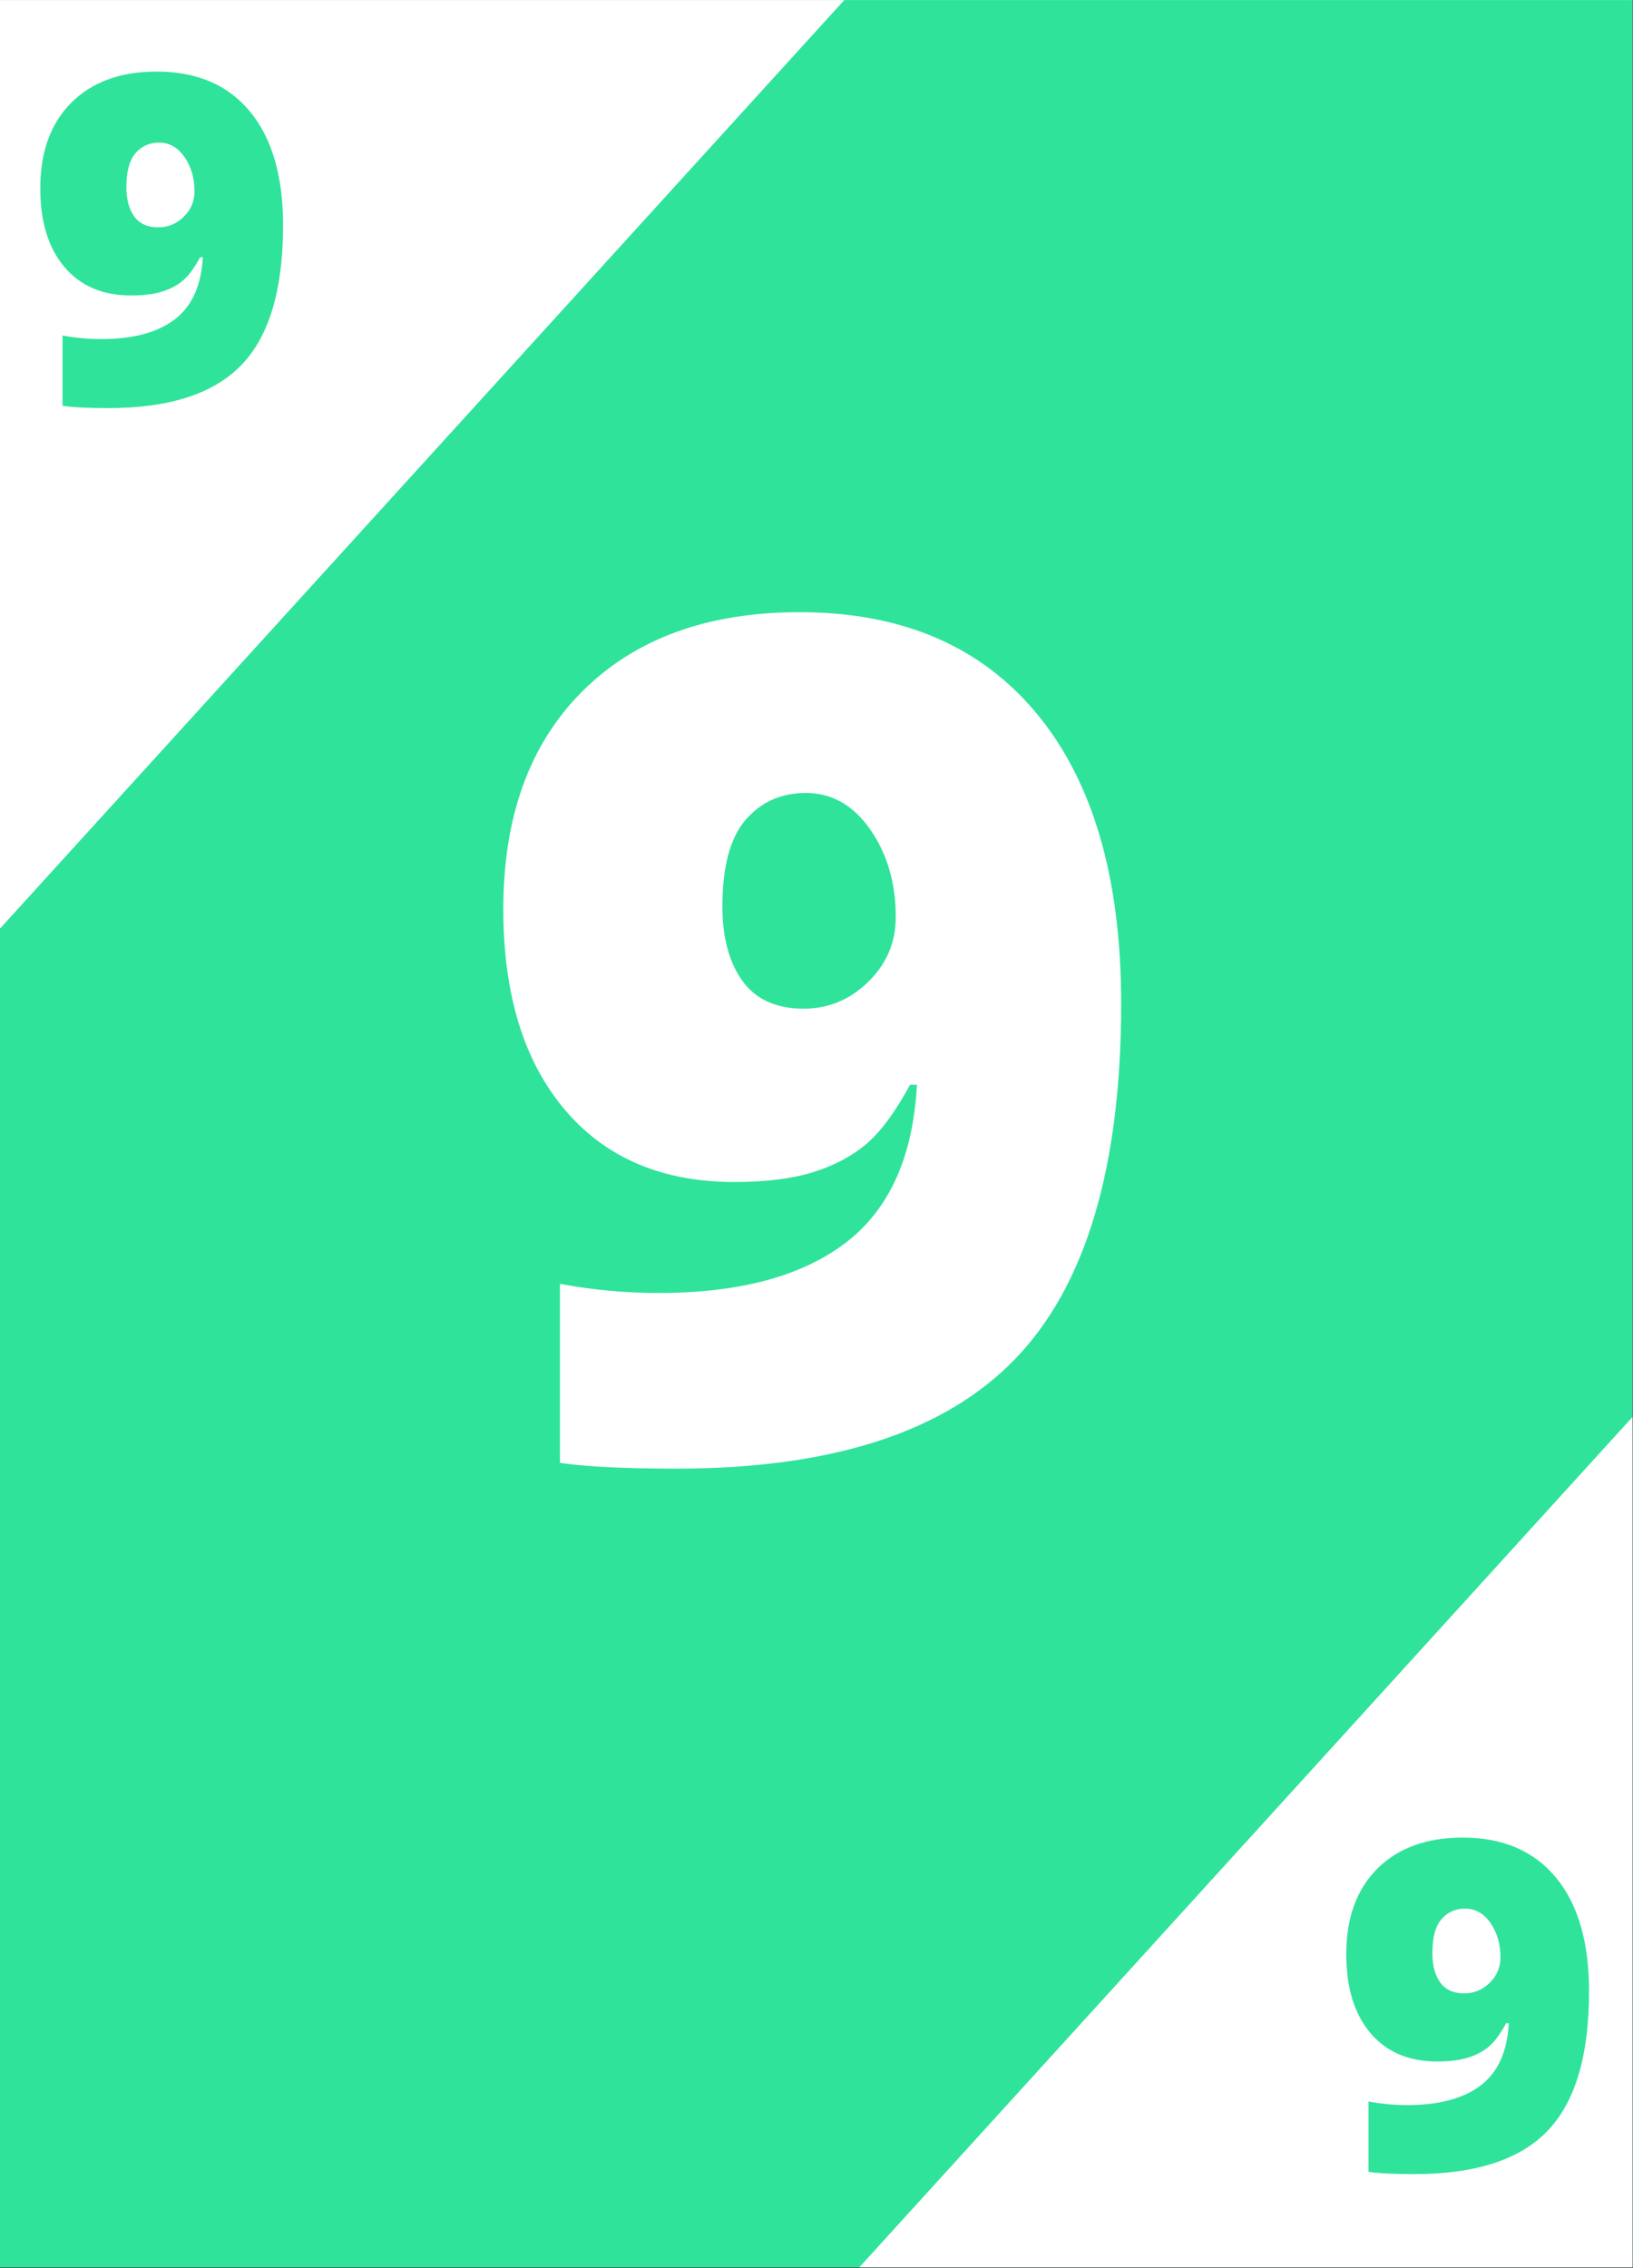 <?xml version="1.0" encoding="UTF-8"?>
<svg xmlns="http://www.w3.org/2000/svg" xmlns:xlink="http://www.w3.org/1999/xlink" width="2330.25pt" height="3236.25pt" viewBox="0 0 2330.25 3236.25" version="1.2">
<rect x="0" y="0" width="2330.25" height="3236.25" fill="#333333" stroke="none"/>
<defs>
<g>
<symbol overflow="visible" id="glyph0-0">
<path style="stroke:none;" d="M 142.047 -1193.516 L 829.438 -1193.516 L 829.438 0 L 142.047 0 Z M 227.766 -84.906 L 743.719 -84.906 L 743.719 -1108.609 L 227.766 -1108.609 Z M 227.766 -84.906 "/>
</symbol>
<symbol overflow="visible" id="glyph0-1">
<path style="stroke:none;" d="M 924.938 -647.359 C 924.938 -413.891 874.594 -244.906 773.906 -140.406 C 673.227 -35.914 512.133 16.328 290.625 16.328 C 217.695 16.328 162.188 13.602 124.094 8.156 L 124.094 -247.359 C 170.895 -238.648 217.695 -234.297 264.5 -234.297 C 379.883 -234.297 468.867 -258.102 531.453 -305.719 C 594.047 -353.344 628.062 -428.582 633.5 -531.438 L 623.703 -531.438 C 602.473 -492.258 581.52 -463.961 560.844 -446.547 C 540.164 -429.129 514.859 -415.797 484.922 -406.547 C 454.984 -397.297 417.703 -392.672 373.078 -392.672 C 269.672 -392.672 188.848 -427.227 130.609 -496.344 C 72.379 -565.457 43.266 -660.695 43.266 -782.062 C 43.266 -914.312 80.953 -1017.988 156.328 -1093.094 C 231.711 -1168.207 334.984 -1205.766 466.141 -1205.766 C 612.004 -1205.766 724.938 -1157.328 804.938 -1060.453 C 884.938 -963.578 924.938 -825.879 924.938 -647.359 Z M 475.125 -947.781 C 439.75 -947.781 411.039 -934.988 389 -909.406 C 366.957 -883.832 355.938 -842.742 355.938 -786.141 C 355.938 -741.516 365.457 -706.004 384.5 -679.609 C 403.551 -653.211 432.672 -640.016 471.859 -640.016 C 507.234 -640.016 537.984 -652.801 564.109 -678.375 C 590.234 -703.957 603.297 -734.711 603.297 -770.641 C 603.297 -819.078 591.188 -860.707 566.969 -895.531 C 542.75 -930.363 512.133 -947.781 475.125 -947.781 Z M 475.125 -947.781 "/>
</symbol>
<symbol overflow="visible" id="glyph1-0">
<path style="stroke:none;" d="M 55.812 -468.969 L 325.906 -468.969 L 325.906 0 L 55.812 0 Z M 89.5 -33.359 L 292.219 -33.359 L 292.219 -435.609 L 89.5 -435.609 Z M 89.5 -33.359 "/>
</symbol>
<symbol overflow="visible" id="glyph1-1">
<path style="stroke:none;" d="M 363.438 -254.375 C 363.438 -162.633 343.656 -96.234 304.094 -55.172 C 264.531 -14.109 201.227 6.422 114.188 6.422 C 85.539 6.422 63.727 5.348 48.75 3.203 L 48.75 -97.188 C 67.145 -93.77 85.535 -92.062 103.922 -92.062 C 149.266 -92.062 184.227 -101.414 208.812 -120.125 C 233.406 -138.844 246.773 -168.41 248.922 -208.828 L 245.062 -208.828 C 236.727 -193.422 228.5 -182.297 220.375 -175.453 C 212.25 -168.617 202.301 -163.383 190.531 -159.75 C 178.77 -156.113 164.125 -154.297 146.594 -154.297 C 105.957 -154.297 74.195 -167.875 51.312 -195.031 C 28.438 -222.188 17 -259.609 17 -307.297 C 17 -359.266 31.805 -400.004 61.422 -429.516 C 91.047 -459.023 131.625 -473.781 183.156 -473.781 C 240.469 -473.781 284.844 -454.742 316.281 -416.672 C 347.719 -378.609 363.438 -324.508 363.438 -254.375 Z M 186.688 -372.422 C 172.789 -372.422 161.508 -367.395 152.844 -357.344 C 144.188 -347.289 139.859 -331.145 139.859 -308.906 C 139.859 -291.363 143.598 -277.406 151.078 -267.031 C 158.566 -256.664 170.008 -251.484 185.406 -251.484 C 199.301 -251.484 211.379 -256.508 221.641 -266.562 C 231.91 -276.613 237.047 -288.695 237.047 -302.812 C 237.047 -321.844 232.285 -338.203 222.766 -351.891 C 213.254 -365.578 201.227 -372.422 186.688 -372.422 Z M 186.688 -372.422 "/>
</symbol>
</g>
<clipPath id="clip1">
  <path d="M 0 0.148 L 2329.5 0.148 L 2329.5 3235.355 L 0 3235.355 Z M 0 0.148 "/>
</clipPath>
<clipPath id="clip2">
  <path d="M 0 0.148 L 1299 0.148 L 1299 1432 L 0 1432 Z M 0 0.148 "/>
</clipPath>
<clipPath id="clip3">
  <path d="M 1133 1802 L 2329.5 1802 L 2329.5 3235.355 L 1133 3235.355 Z M 1133 1802 "/>
</clipPath>
</defs>
<g id="surface1">
<g clip-path="url(#clip1)" clip-rule="nonzero">
<path style=" stroke:none;fill-rule:nonzero;fill:rgb(100%,100%,100%);fill-opacity:1;" d="M 0 0.148 L 2329.5 0.148 L 2329.5 3235.355 L 0 3235.355 Z M 0 0.148 "/>
<path style=" stroke:none;fill-rule:nonzero;fill:rgb(18.43%,89.02%,60.779%);fill-opacity:1;" d="M 0 0.148 L 2329.5 0.148 L 2329.5 3235.355 L 0 3235.355 Z M 0 0.148 "/>
</g>
<g clip-path="url(#clip2)" clip-rule="nonzero">
<path style=" stroke:none;fill-rule:nonzero;fill:rgb(100%,100%,100%);fill-opacity:1;" d="M 348.711 -966.676 L 1298.523 -103.004 L -97.043 1431.754 L -1046.859 568.078 Z M 348.711 -966.676 "/>
</g>
<g clip-path="url(#clip3)" clip-rule="nonzero">
<path style=" stroke:none;fill-rule:nonzero;fill:rgb(100%,100%,100%);fill-opacity:1;" d="M 2528.922 1802.633 L 3478.734 2666.305 L 2083.168 4201.062 L 1133.352 3337.387 Z M 2528.922 1802.633 "/>
</g>
<g style="fill:rgb(100%,100%,100%);fill-opacity:1;">
  <use xlink:href="#glyph0-1" x="674.93" y="2079.295"/>
</g>
<g style="fill:rgb(18.43%,89.02%,60.779%);fill-opacity:1;">
  <use xlink:href="#glyph1-1" x="40.493" y="575.912"/>
</g>
<g style="fill:rgb(18.43%,89.02%,60.779%);fill-opacity:1;">
  <use xlink:href="#glyph1-1" x="1904.093" y="3095.867"/>
</g>
</g>
</svg>

